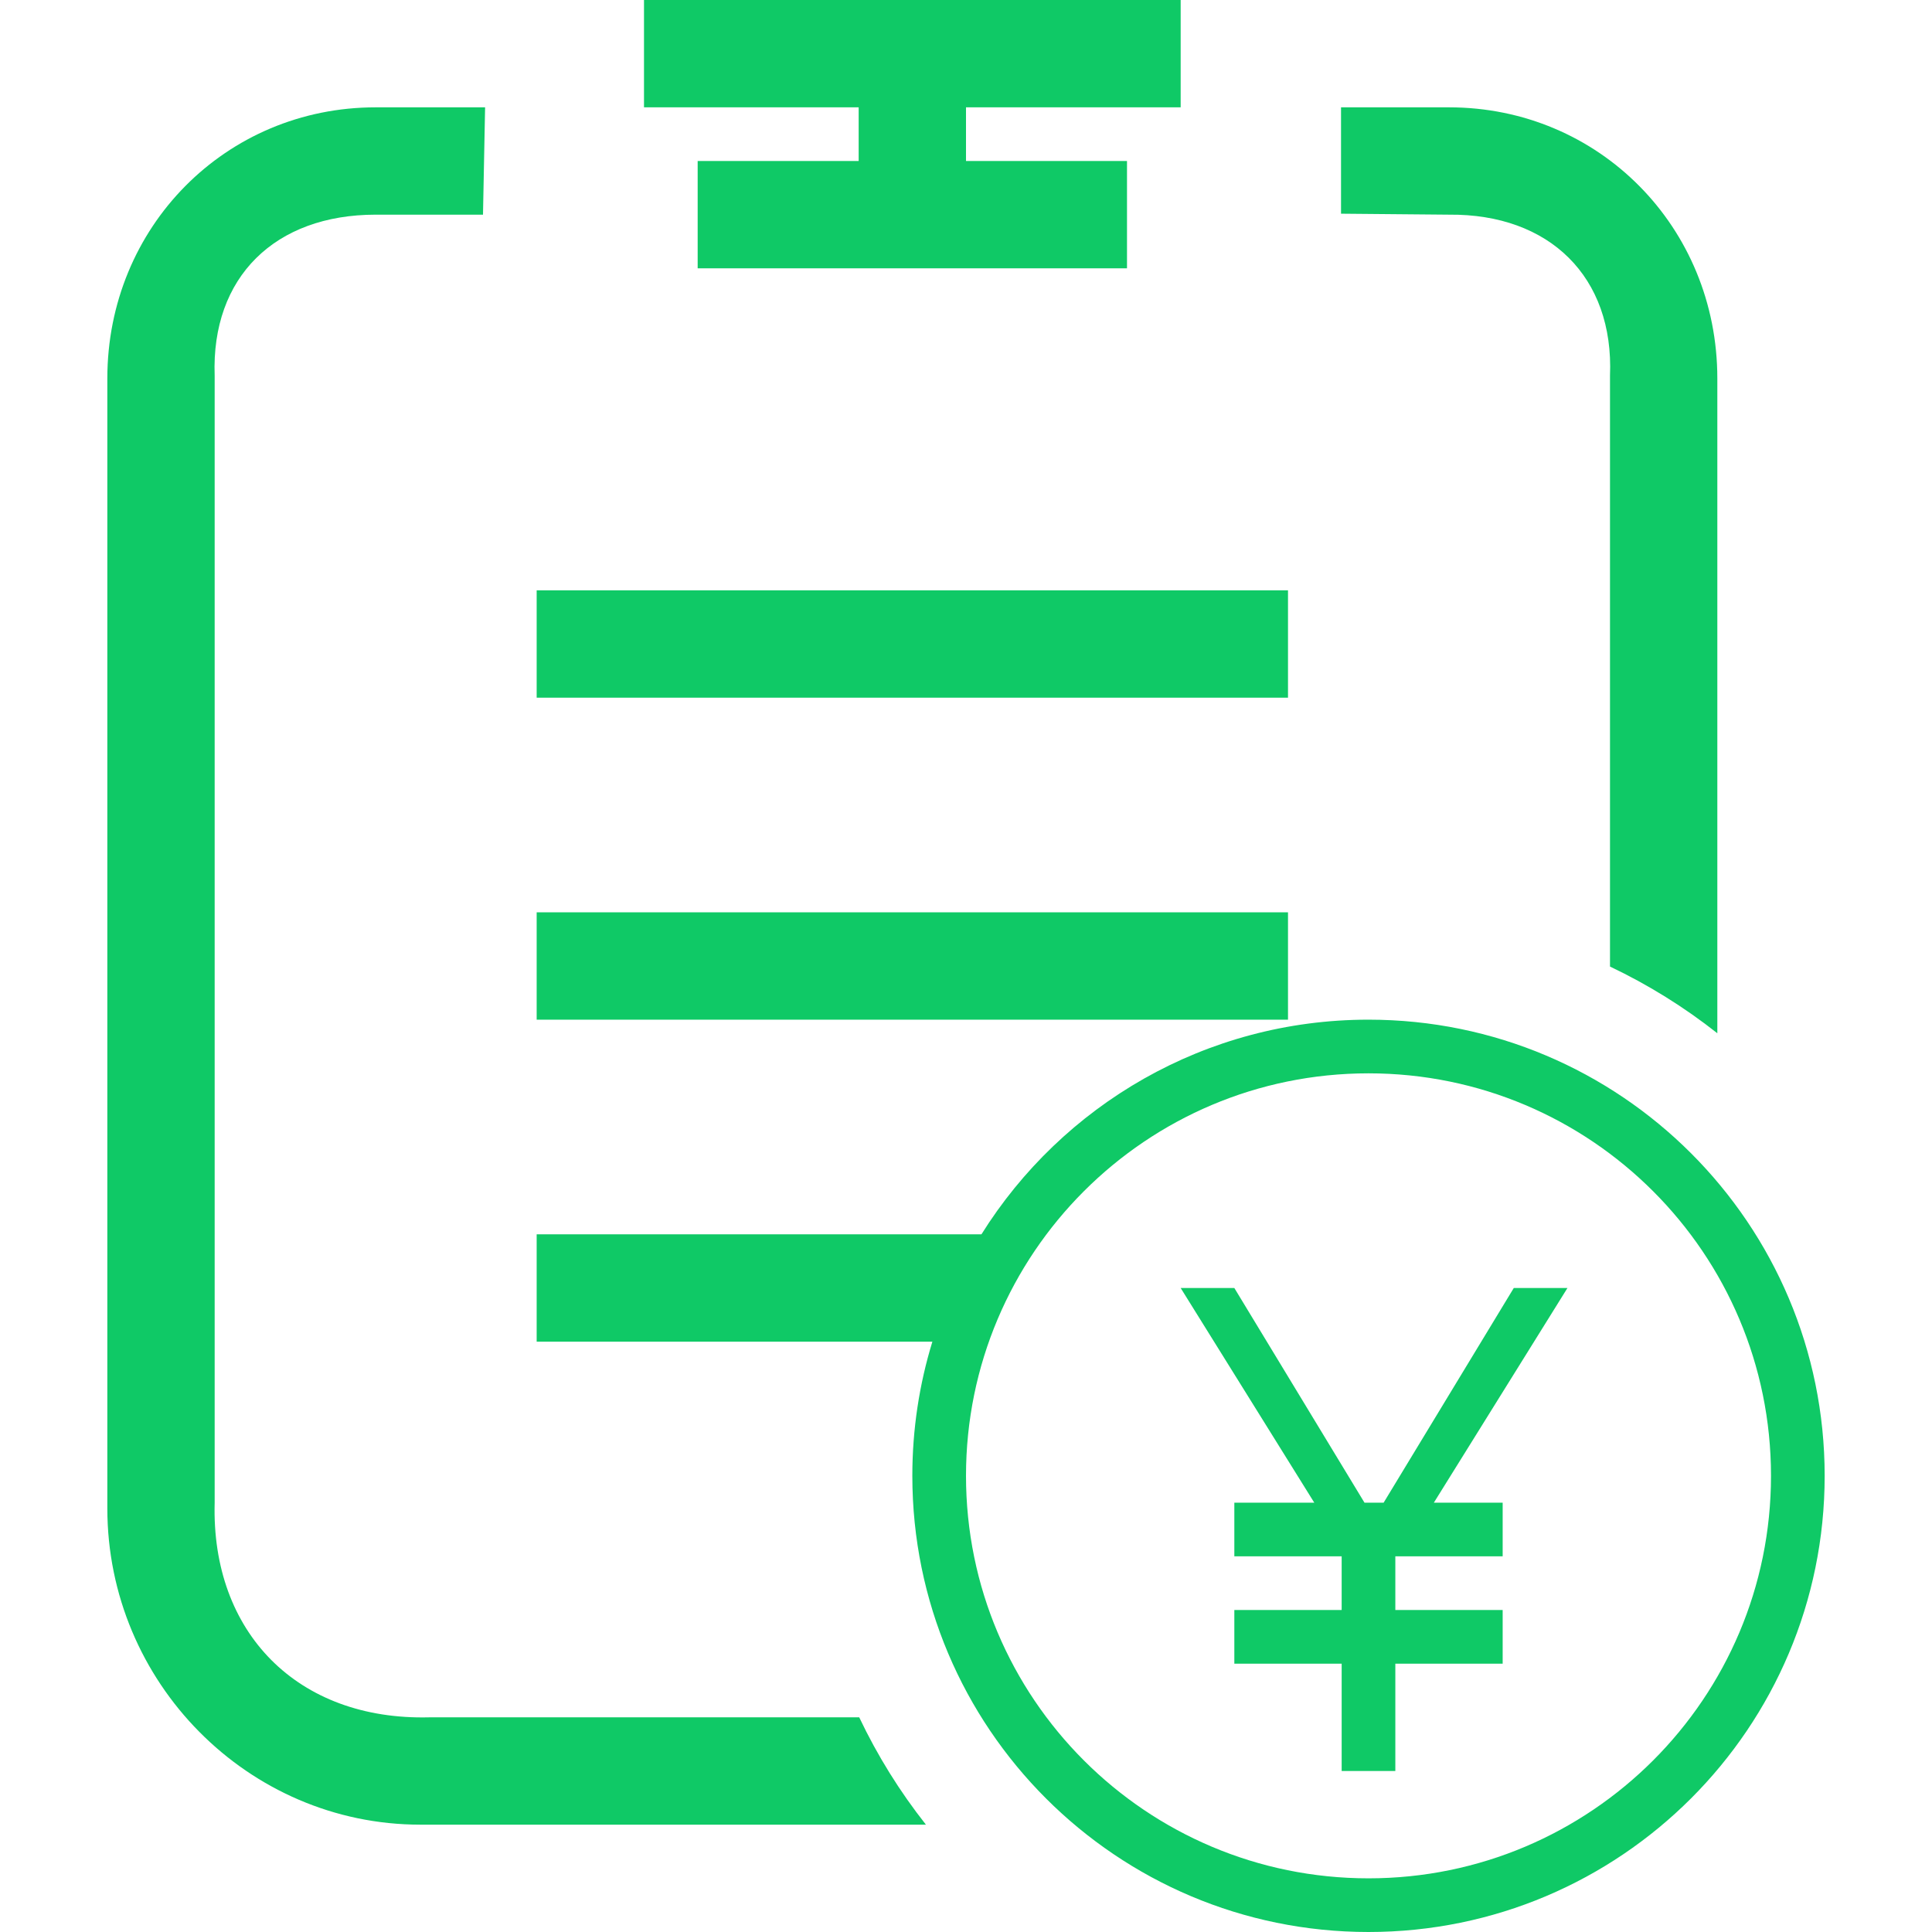 <?xml version="1.0" standalone="no"?><!DOCTYPE svg PUBLIC "-//W3C//DTD SVG 1.1//EN" "http://www.w3.org/Graphics/SVG/1.1/DTD/svg11.dtd"><svg t="1485623806334" class="icon" style="" viewBox="0 0 1024 1024" version="1.1" xmlns="http://www.w3.org/2000/svg" p-id="3055" xmlns:xlink="http://www.w3.org/1999/xlink" width="64" height="64"><defs><style type="text/css"></style></defs><path d="M853.333 512.297 853.333 199.111C855.493 146.768 821.279 113.264 768 113.778L710.771 113.264 710.771 56.889 768 56.889C847.462 56.889 910.222 120.31 910.222 200.608L910.222 547.648C892.734 533.845 873.666 521.956 853.333 512.297L853.333 512.297ZM455.408 910.222 227.556 910.222C157.684 911.979 111.889 865.255 113.778 796.444L113.778 199.111C111.889 146.768 145.832 113.778 199.111 113.778L256 113.778 257.111 56.889 199.111 56.889C119.65 56.889 56.889 120.31 56.889 200.608L56.889 799.439C56.889 891.713 131.501 967.111 222.815 967.111L490.759 967.111C476.956 949.623 465.067 930.555 455.408 910.222L455.408 910.222ZM455.111 56.889 341.333 56.889 341.333 0 625.778 0 625.778 56.889 512 56.889 512 85.333 455.111 85.333 455.111 56.889 455.111 56.889ZM369.778 142.222 597.333 142.222 597.333 85.333 369.778 85.333 369.778 142.222ZM725.333 995.556C843.154 995.556 938.667 900.043 938.667 782.222 938.667 664.401 843.154 568.889 725.333 568.889 607.513 568.889 512 664.401 512 782.222 512 900.043 607.513 995.556 725.333 995.556ZM520.179 654.222C562.901 585.894 638.809 540.444 725.333 540.444 858.864 540.444 967.111 648.692 967.111 782.222 967.111 915.752 858.864 1024 725.333 1024 591.803 1024 483.556 915.752 483.556 782.222 483.556 757.474 487.274 733.594 494.182 711.111L284.444 711.111 284.444 654.222 520.179 654.222 520.179 654.222ZM711.111 824.889 711.111 853.333 654.222 853.333 654.222 881.778 711.111 881.778 711.111 938.667 739.556 938.667 739.556 881.778 796.444 881.778 796.444 853.333 739.556 853.333 739.556 824.889 796.444 824.889 796.444 796.444 759.971 796.444 830.785 682.667 802.34 682.667 733.357 796.444 723.206 796.444 654.222 682.667 625.778 682.667 696.592 796.444 654.222 796.444 654.222 824.889 711.111 824.889 711.111 824.889ZM682.667 540.444 682.667 483.556 284.444 483.556 284.444 540.444 682.667 540.444ZM682.667 369.778 682.667 312.889 284.444 312.889 284.444 369.778 682.667 369.778Z" p-id="3056" fill="#0fc966"></path></svg>